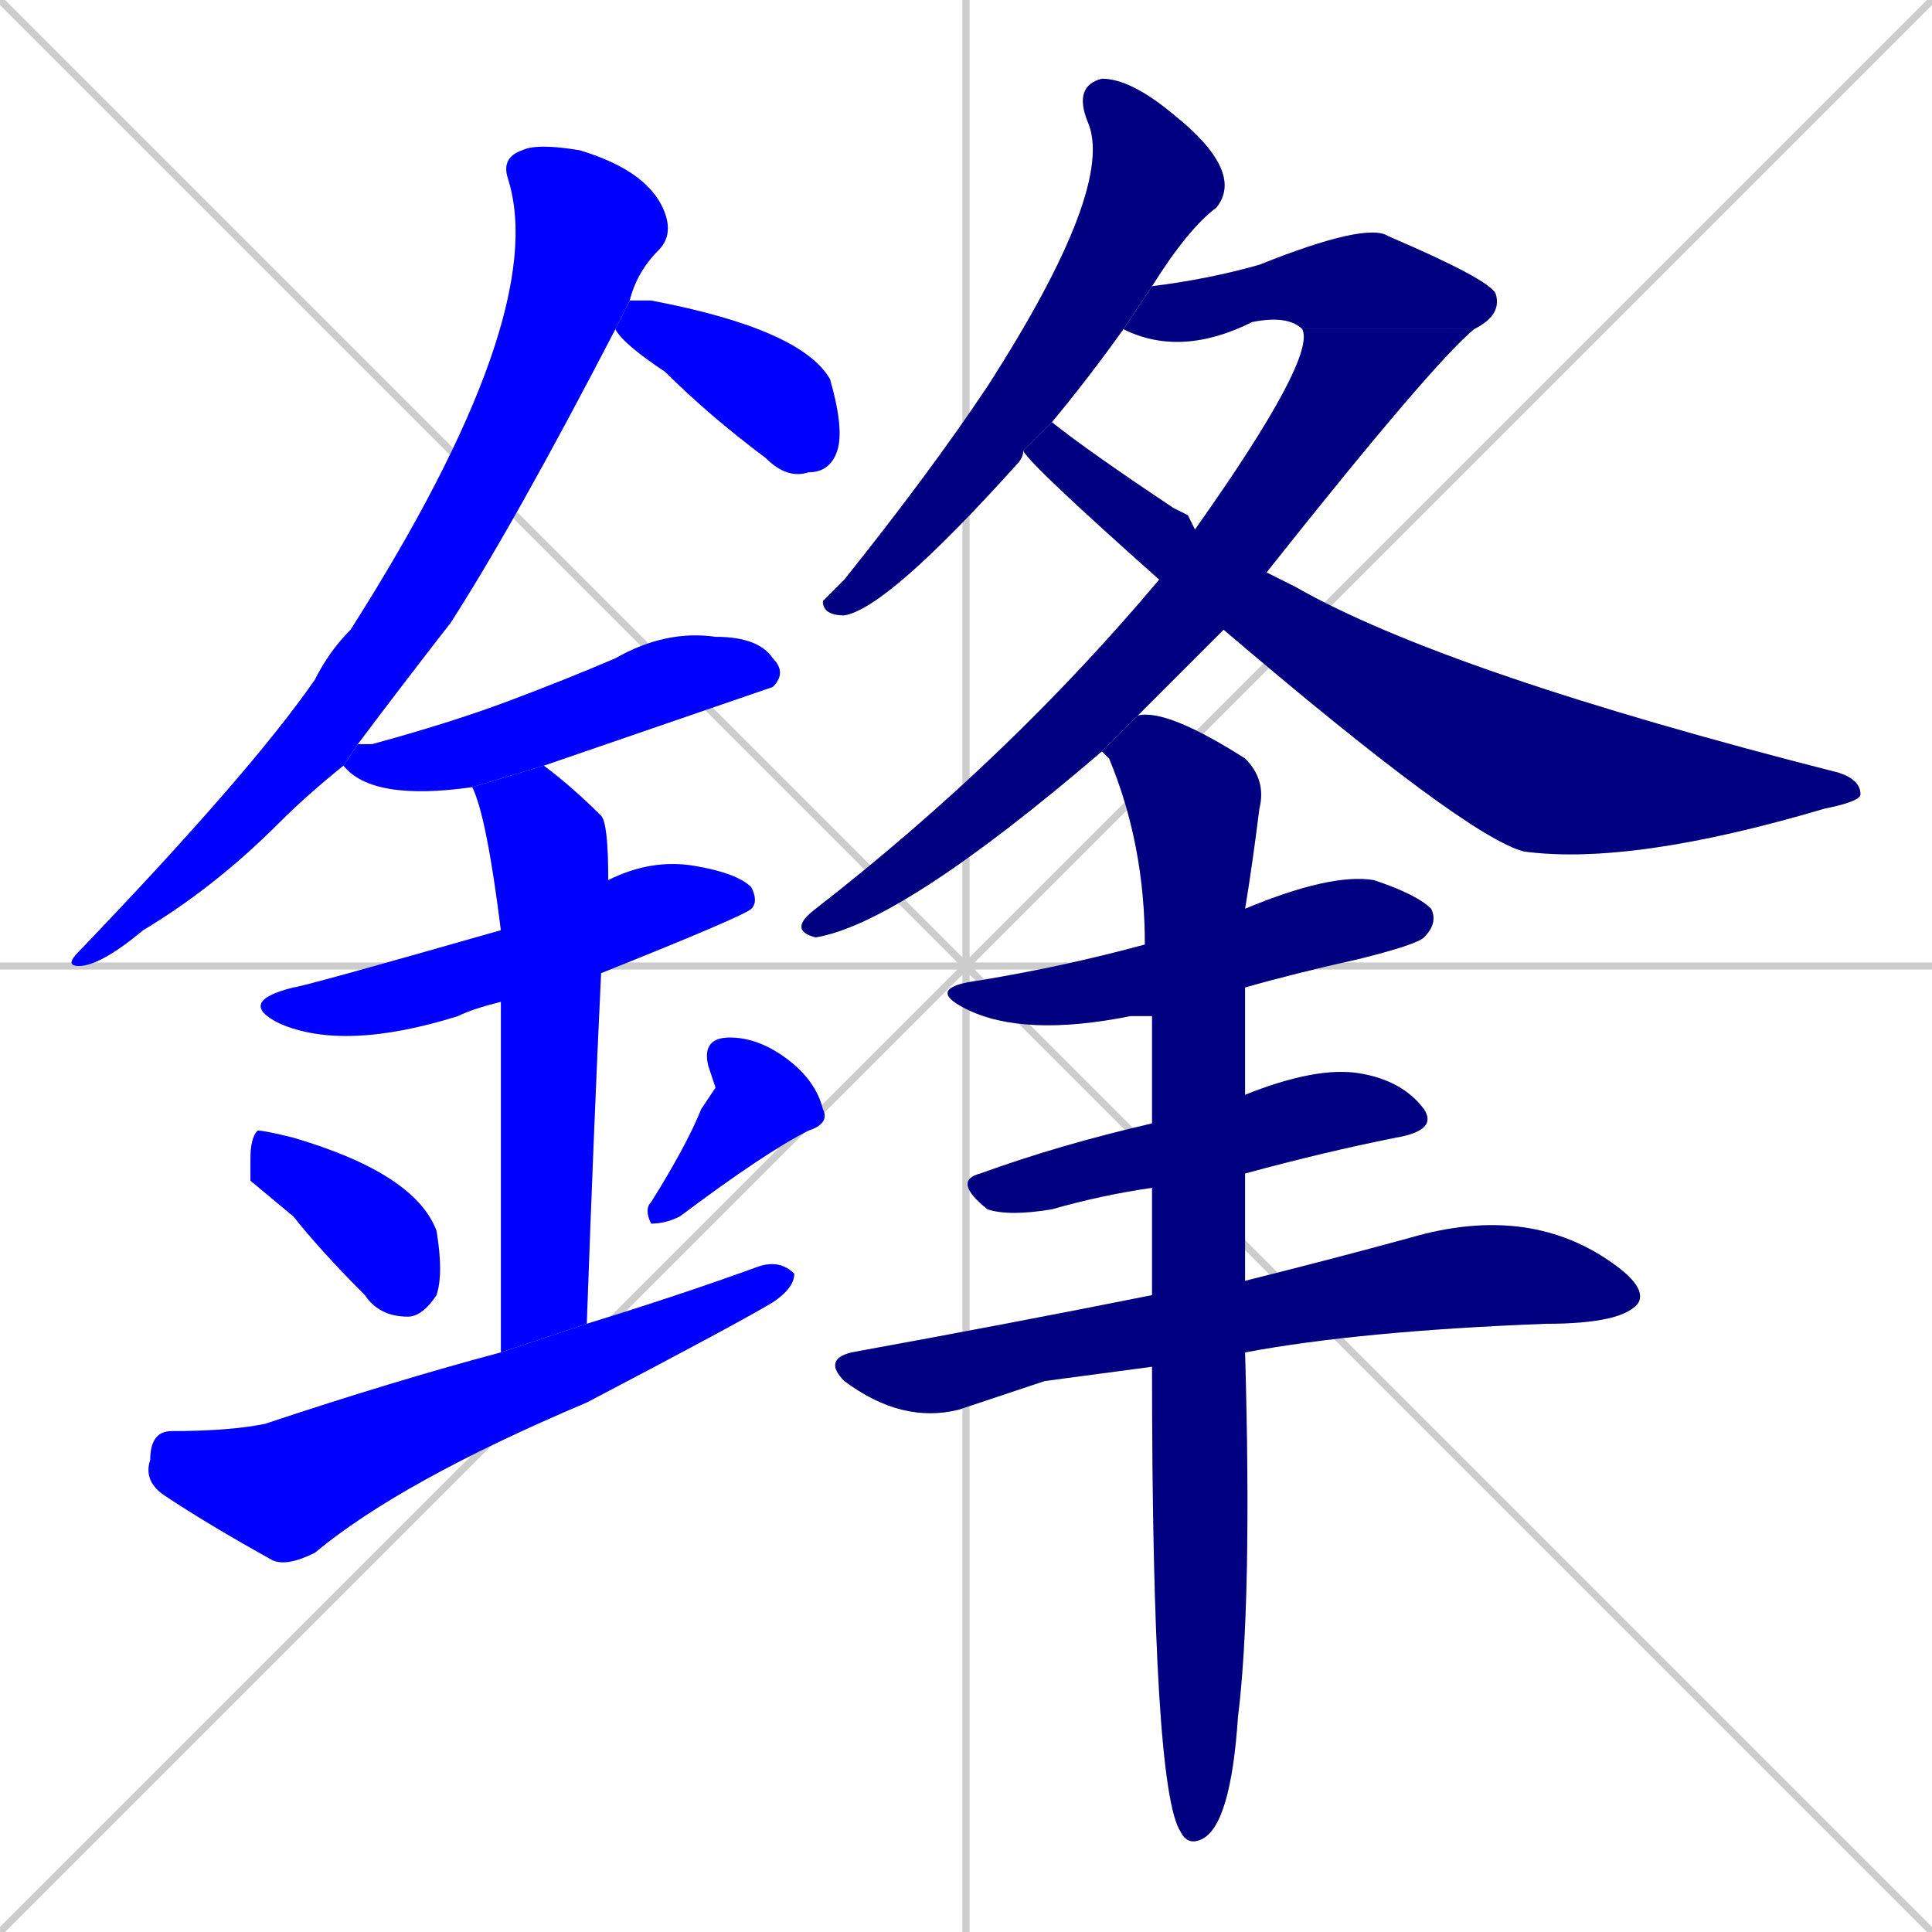 <svg xmlns="http://www.w3.org/2000/svg" xmlns:xlink="http://www.w3.org/1999/xlink" width="270" height="270"><defs><clipPath id="clip-mask-1"><rect x="9" y="20" width="85" height="115"><animate attributeName="y" from="-95" to="20" dur="0.426" begin="0; animate16.end + 1" id="animate1" fill="freeze"/></rect></clipPath><clipPath id="clip-mask-2"><rect x="86" y="42" width="32" height="25"><set attributeName="x" to="54" begin="0; animate16.end + 1" /><animate attributeName="x" from="54" to="86" dur="0.119" begin="animate1.end + 0.5" id="animate2" fill="freeze"/></rect></clipPath><clipPath id="clip-mask-3"><rect x="48" y="88" width="62" height="24"><set attributeName="x" to="-14" begin="0; animate16.end + 1" /><animate attributeName="x" from="-14" to="48" dur="0.230" begin="animate2.end + 0.5" id="animate3" fill="freeze"/></rect></clipPath><clipPath id="clip-mask-4"><rect x="33" y="120" width="73" height="27"><set attributeName="x" to="-40" begin="0; animate16.end + 1" /><animate attributeName="x" from="-40" to="33" dur="0.270" begin="animate3.end + 0.5" id="animate4" fill="freeze"/></rect></clipPath><clipPath id="clip-mask-5"><rect x="66" y="107" width="19" height="82"><set attributeName="y" to="25" begin="0; animate16.end + 1" /><animate attributeName="y" from="25" to="107" dur="0.304" begin="animate4.end + 0.5" id="animate5" fill="freeze"/></rect></clipPath><clipPath id="clip-mask-6"><rect x="35" y="158" width="27" height="26"><set attributeName="y" to="132" begin="0; animate16.end + 1" /><animate attributeName="y" from="132" to="158" dur="0.096" begin="animate5.end + 0.5" id="animate6" fill="freeze"/></rect></clipPath><clipPath id="clip-mask-7"><rect x="90" y="145" width="26" height="26"><set attributeName="y" to="119" begin="0; animate16.end + 1" /><animate attributeName="y" from="119" to="145" dur="0.096" begin="animate6.end + 0.5" id="animate7" fill="freeze"/></rect></clipPath><clipPath id="clip-mask-8"><rect x="20" y="176" width="91" height="43"><set attributeName="x" to="-71" begin="0; animate16.end + 1" /><animate attributeName="x" from="-71" to="20" dur="0.337" begin="animate7.end + 0.5" id="animate8" fill="freeze"/></rect></clipPath><clipPath id="clip-mask-9"><rect x="115" y="11" width="59" height="75"><set attributeName="y" to="-64" begin="0; animate16.end + 1" /><animate attributeName="y" from="-64" to="11" dur="0.278" begin="animate8.end + 0.5" id="animate9" fill="freeze"/></rect></clipPath><clipPath id="clip-mask-10"><rect x="157" y="31" width="53" height="19"><set attributeName="x" to="104" begin="0; animate16.end + 1" /><animate attributeName="x" from="104" to="157" dur="0.196" begin="animate9.end + 0.5" id="animate10" fill="freeze"/></rect></clipPath><clipPath id="clip-mask-11"><rect x="110" y="46" width="96" height="85"><set attributeName="y" to="-39" begin="0; animate16.end + 1" /><animate attributeName="y" from="-39" to="46" dur="0.315" begin="animate10.end" id="animate11" fill="freeze"/></rect></clipPath><clipPath id="clip-mask-12"><rect x="143" y="59" width="117" height="62"><set attributeName="x" to="26" begin="0; animate16.end + 1" /><animate attributeName="x" from="26" to="143" dur="0.433" begin="animate11.end + 0.5" id="animate12" fill="freeze"/></rect></clipPath><clipPath id="clip-mask-13"><rect x="129" y="122" width="72" height="23"><set attributeName="x" to="57" begin="0; animate16.end + 1" /><animate attributeName="x" from="57" to="129" dur="0.267" begin="animate12.end + 0.5" id="animate13" fill="freeze"/></rect></clipPath><clipPath id="clip-mask-14"><rect x="133" y="149" width="68" height="21"><set attributeName="x" to="65" begin="0; animate16.end + 1" /><animate attributeName="x" from="65" to="133" dur="0.252" begin="animate13.end + 0.5" id="animate14" fill="freeze"/></rect></clipPath><clipPath id="clip-mask-15"><rect x="115" y="168" width="115" height="31"><set attributeName="x" to="0" begin="0; animate16.end + 1" /><animate attributeName="x" from="0" to="115" dur="0.426" begin="animate14.end + 0.5" id="animate15" fill="freeze"/></rect></clipPath><clipPath id="clip-mask-16"><rect x="154" y="99" width="23" height="159"><set attributeName="y" to="-60" begin="0; animate16.end + 1" /><animate attributeName="y" from="-60" to="99" dur="0.589" begin="animate15.end + 0.5" id="animate16" fill="freeze"/></rect></clipPath></defs><path d="M 0 0 L 270 270 M 270 0 L 0 270 M 135 0 L 135 270 M 0 135 L 270 135" stroke="#CCCCCC" /><path d="M 48 107 Q 43 111 39 115 Q 30 124 20 130 Q 14 135 11 135 Q 9 135 11 133 Q 35 108 44 95 Q 46 91 49 88 Q 77 44 71 25 Q 70 22 73 21 Q 75 20 81 21 Q 91 24 93 30 Q 94 33 92 35 Q 89 38 88 42 L 86 46 Q 72 73 63 87 Q 56 96 50 104" fill="#CCCCCC"/><path d="M 88 42 Q 90 42 91 42 Q 112 46 116 53 Q 118 60 117 63 Q 116 66 113 66 Q 110 67 107 64 Q 99 58 93 52 Q 87 48 86 46" fill="#CCCCCC"/><path d="M 66 110 Q 52 112 48 107 L 50 104 Q 51 104 52 104 Q 63 101 71 98 Q 79 95 86 92 Q 93 88 100 89 Q 106 89 108 92 Q 110 94 108 96 Q 108 96 76 107" fill="#CCCCCC"/><path d="M 70 140 Q 66 141 64 142 Q 48 147 39 143 Q 33 140 41 138 Q 42 138 70 130 L 85 123 Q 91 120 97 121 Q 103 122 105 124 Q 106 126 105 127 Q 104 128 84 136" fill="#CCCCCC"/><path d="M 70 189 Q 70 156 70 140 L 70 130 Q 68 114 66 110 L 76 107 Q 80 110 84 114 Q 85 115 85 123 L 84 136 Q 83 157 82 185" fill="#CCCCCC"/><path d="M 35 165 L 35 162 Q 35 159 36 158 Q 37 158 41 159 Q 58 164 61 172 Q 62 178 61 181 Q 59 184 57 184 Q 53 184 51 181 Q 45 175 41 170" fill="#CCCCCC"/><path d="M 100 152 L 99 149 Q 98 145 102 145 Q 106 145 110 148 Q 114 151 115 155 Q 116 157 113 158 Q 107 161 95 170 Q 93 171 91 171 Q 90 169 91 168 Q 96 160 98 155" fill="#CCCCCC"/><path d="M 82 196 L 82 196 Q 56 207 44 217 Q 40 219 38 218 Q 29 213 23 209 Q 20 207 21 204 Q 21 200 24 200 Q 32 200 37 199 Q 55 193 70 189 L 82 185 Q 95 181 106 177 Q 109 176 111 178 Q 111 180 108 182 Q 103 185 82 196" fill="#CCCCCC"/><path d="M 157 46 Q 152 53 147 59 L 143 63 Q 143 64 142 65 Q 124 85 118 86 Q 115 86 115 84 Q 116 83 118 81 Q 130 66 138 54 Q 156 26 152 17 Q 150 12 154 11 Q 158 11 164 16 Q 174 24 170 29 Q 166 32 161 40" fill="#CCCCCC"/><path d="M 182 46 Q 180 44 175 45 Q 165 50 157 46 L 161 40 Q 169 39 176 37 Q 191 31 194 33 Q 208 39 209 41 Q 210 44 206 46" fill="#CCCCCC"/><path d="M 167 74 Q 184 50 182 46 L 206 46 Q 200 51 177 80 L 171 88 Q 165 94 159 100 L 154 105 Q 126 129 114 131 Q 110 130 114 127 Q 141 106 162 81" fill="#CCCCCC"/><path d="M 166 72 L 167 74 L 177 80 Q 179 81 181 82 Q 202 94 257 108 Q 260 109 260 111 Q 260 112 255 113 Q 228 121 213 119 Q 205 117 171 88 L 162 81 Q 144 65 143 63 L 147 59 Q 152 63 164 71" fill="#CCCCCC"/><path d="M 161 142 Q 159 142 158 142 Q 143 145 135 141 Q 129 138 137 137 Q 149 135 160 132 L 174 127 Q 186 122 192 123 Q 198 125 200 127 Q 201 129 199 131 Q 198 132 190 134 Q 181 136 174 138" fill="#CCCCCC"/><path d="M 161 166 Q 154 167 147 169 Q 141 170 138 169 Q 133 165 137 164 Q 148 160 161 157 L 174 153 Q 184 149 190 150 Q 196 151 199 155 Q 201 158 195 159 Q 185 161 174 164" fill="#CCCCCC"/><path d="M 146 193 L 134 197 Q 126 199 118 193 Q 115 190 119 189 Q 141 185 161 181 L 174 179 Q 186 176 197 173 Q 214 168 226 177 Q 230 180 229 182 Q 227 185 216 185 Q 190 186 174 189 L 161 191" fill="#CCCCCC"/><path d="M 161 181 Q 161 173 161 166 L 161 157 Q 161 149 161 142 L 160 132 Q 160 118 155 106 Q 154 105 154 105 L 159 100 Q 163 99 174 106 Q 177 109 176 113 Q 175 121 174 127 L 174 138 Q 174 146 174 153 L 174 164 Q 174 172 174 179 L 174 189 Q 175 224 173 240 Q 172 255 168 257 Q 166 258 165 256 Q 161 250 161 191" fill="#CCCCCC"/><path d="M 48 107 Q 43 111 39 115 Q 30 124 20 130 Q 14 135 11 135 Q 9 135 11 133 Q 35 108 44 95 Q 46 91 49 88 Q 77 44 71 25 Q 70 22 73 21 Q 75 20 81 21 Q 91 24 93 30 Q 94 33 92 35 Q 89 38 88 42 L 86 46 Q 72 73 63 87 Q 56 96 50 104" fill="#0000ff" clip-path="url(#clip-mask-1)" /><path d="M 88 42 Q 90 42 91 42 Q 112 46 116 53 Q 118 60 117 63 Q 116 66 113 66 Q 110 67 107 64 Q 99 58 93 52 Q 87 48 86 46" fill="#0000ff" clip-path="url(#clip-mask-2)" /><path d="M 66 110 Q 52 112 48 107 L 50 104 Q 51 104 52 104 Q 63 101 71 98 Q 79 95 86 92 Q 93 88 100 89 Q 106 89 108 92 Q 110 94 108 96 Q 108 96 76 107" fill="#0000ff" clip-path="url(#clip-mask-3)" /><path d="M 70 140 Q 66 141 64 142 Q 48 147 39 143 Q 33 140 41 138 Q 42 138 70 130 L 85 123 Q 91 120 97 121 Q 103 122 105 124 Q 106 126 105 127 Q 104 128 84 136" fill="#0000ff" clip-path="url(#clip-mask-4)" /><path d="M 70 189 Q 70 156 70 140 L 70 130 Q 68 114 66 110 L 76 107 Q 80 110 84 114 Q 85 115 85 123 L 84 136 Q 83 157 82 185" fill="#0000ff" clip-path="url(#clip-mask-5)" /><path d="M 35 165 L 35 162 Q 35 159 36 158 Q 37 158 41 159 Q 58 164 61 172 Q 62 178 61 181 Q 59 184 57 184 Q 53 184 51 181 Q 45 175 41 170" fill="#0000ff" clip-path="url(#clip-mask-6)" /><path d="M 100 152 L 99 149 Q 98 145 102 145 Q 106 145 110 148 Q 114 151 115 155 Q 116 157 113 158 Q 107 161 95 170 Q 93 171 91 171 Q 90 169 91 168 Q 96 160 98 155" fill="#0000ff" clip-path="url(#clip-mask-7)" /><path d="M 82 196 L 82 196 Q 56 207 44 217 Q 40 219 38 218 Q 29 213 23 209 Q 20 207 21 204 Q 21 200 24 200 Q 32 200 37 199 Q 55 193 70 189 L 82 185 Q 95 181 106 177 Q 109 176 111 178 Q 111 180 108 182 Q 103 185 82 196" fill="#0000ff" clip-path="url(#clip-mask-8)" /><path d="M 157 46 Q 152 53 147 59 L 143 63 Q 143 64 142 65 Q 124 85 118 86 Q 115 86 115 84 Q 116 83 118 81 Q 130 66 138 54 Q 156 26 152 17 Q 150 12 154 11 Q 158 11 164 16 Q 174 24 170 29 Q 166 32 161 40" fill="#000080" clip-path="url(#clip-mask-9)" /><path d="M 182 46 Q 180 44 175 45 Q 165 50 157 46 L 161 40 Q 169 39 176 37 Q 191 31 194 33 Q 208 39 209 41 Q 210 44 206 46" fill="#000080" clip-path="url(#clip-mask-10)" /><path d="M 167 74 Q 184 50 182 46 L 206 46 Q 200 51 177 80 L 171 88 Q 165 94 159 100 L 154 105 Q 126 129 114 131 Q 110 130 114 127 Q 141 106 162 81" fill="#000080" clip-path="url(#clip-mask-11)" /><path d="M 166 72 L 167 74 L 177 80 Q 179 81 181 82 Q 202 94 257 108 Q 260 109 260 111 Q 260 112 255 113 Q 228 121 213 119 Q 205 117 171 88 L 162 81 Q 144 65 143 63 L 147 59 Q 152 63 164 71" fill="#000080" clip-path="url(#clip-mask-12)" /><path d="M 161 142 Q 159 142 158 142 Q 143 145 135 141 Q 129 138 137 137 Q 149 135 160 132 L 174 127 Q 186 122 192 123 Q 198 125 200 127 Q 201 129 199 131 Q 198 132 190 134 Q 181 136 174 138" fill="#000080" clip-path="url(#clip-mask-13)" /><path d="M 161 166 Q 154 167 147 169 Q 141 170 138 169 Q 133 165 137 164 Q 148 160 161 157 L 174 153 Q 184 149 190 150 Q 196 151 199 155 Q 201 158 195 159 Q 185 161 174 164" fill="#000080" clip-path="url(#clip-mask-14)" /><path d="M 146 193 L 134 197 Q 126 199 118 193 Q 115 190 119 189 Q 141 185 161 181 L 174 179 Q 186 176 197 173 Q 214 168 226 177 Q 230 180 229 182 Q 227 185 216 185 Q 190 186 174 189 L 161 191" fill="#000080" clip-path="url(#clip-mask-15)" /><path d="M 161 181 Q 161 173 161 166 L 161 157 Q 161 149 161 142 L 160 132 Q 160 118 155 106 Q 154 105 154 105 L 159 100 Q 163 99 174 106 Q 177 109 176 113 Q 175 121 174 127 L 174 138 Q 174 146 174 153 L 174 164 Q 174 172 174 179 L 174 189 Q 175 224 173 240 Q 172 255 168 257 Q 166 258 165 256 Q 161 250 161 191" fill="#000080" clip-path="url(#clip-mask-16)" /></svg>